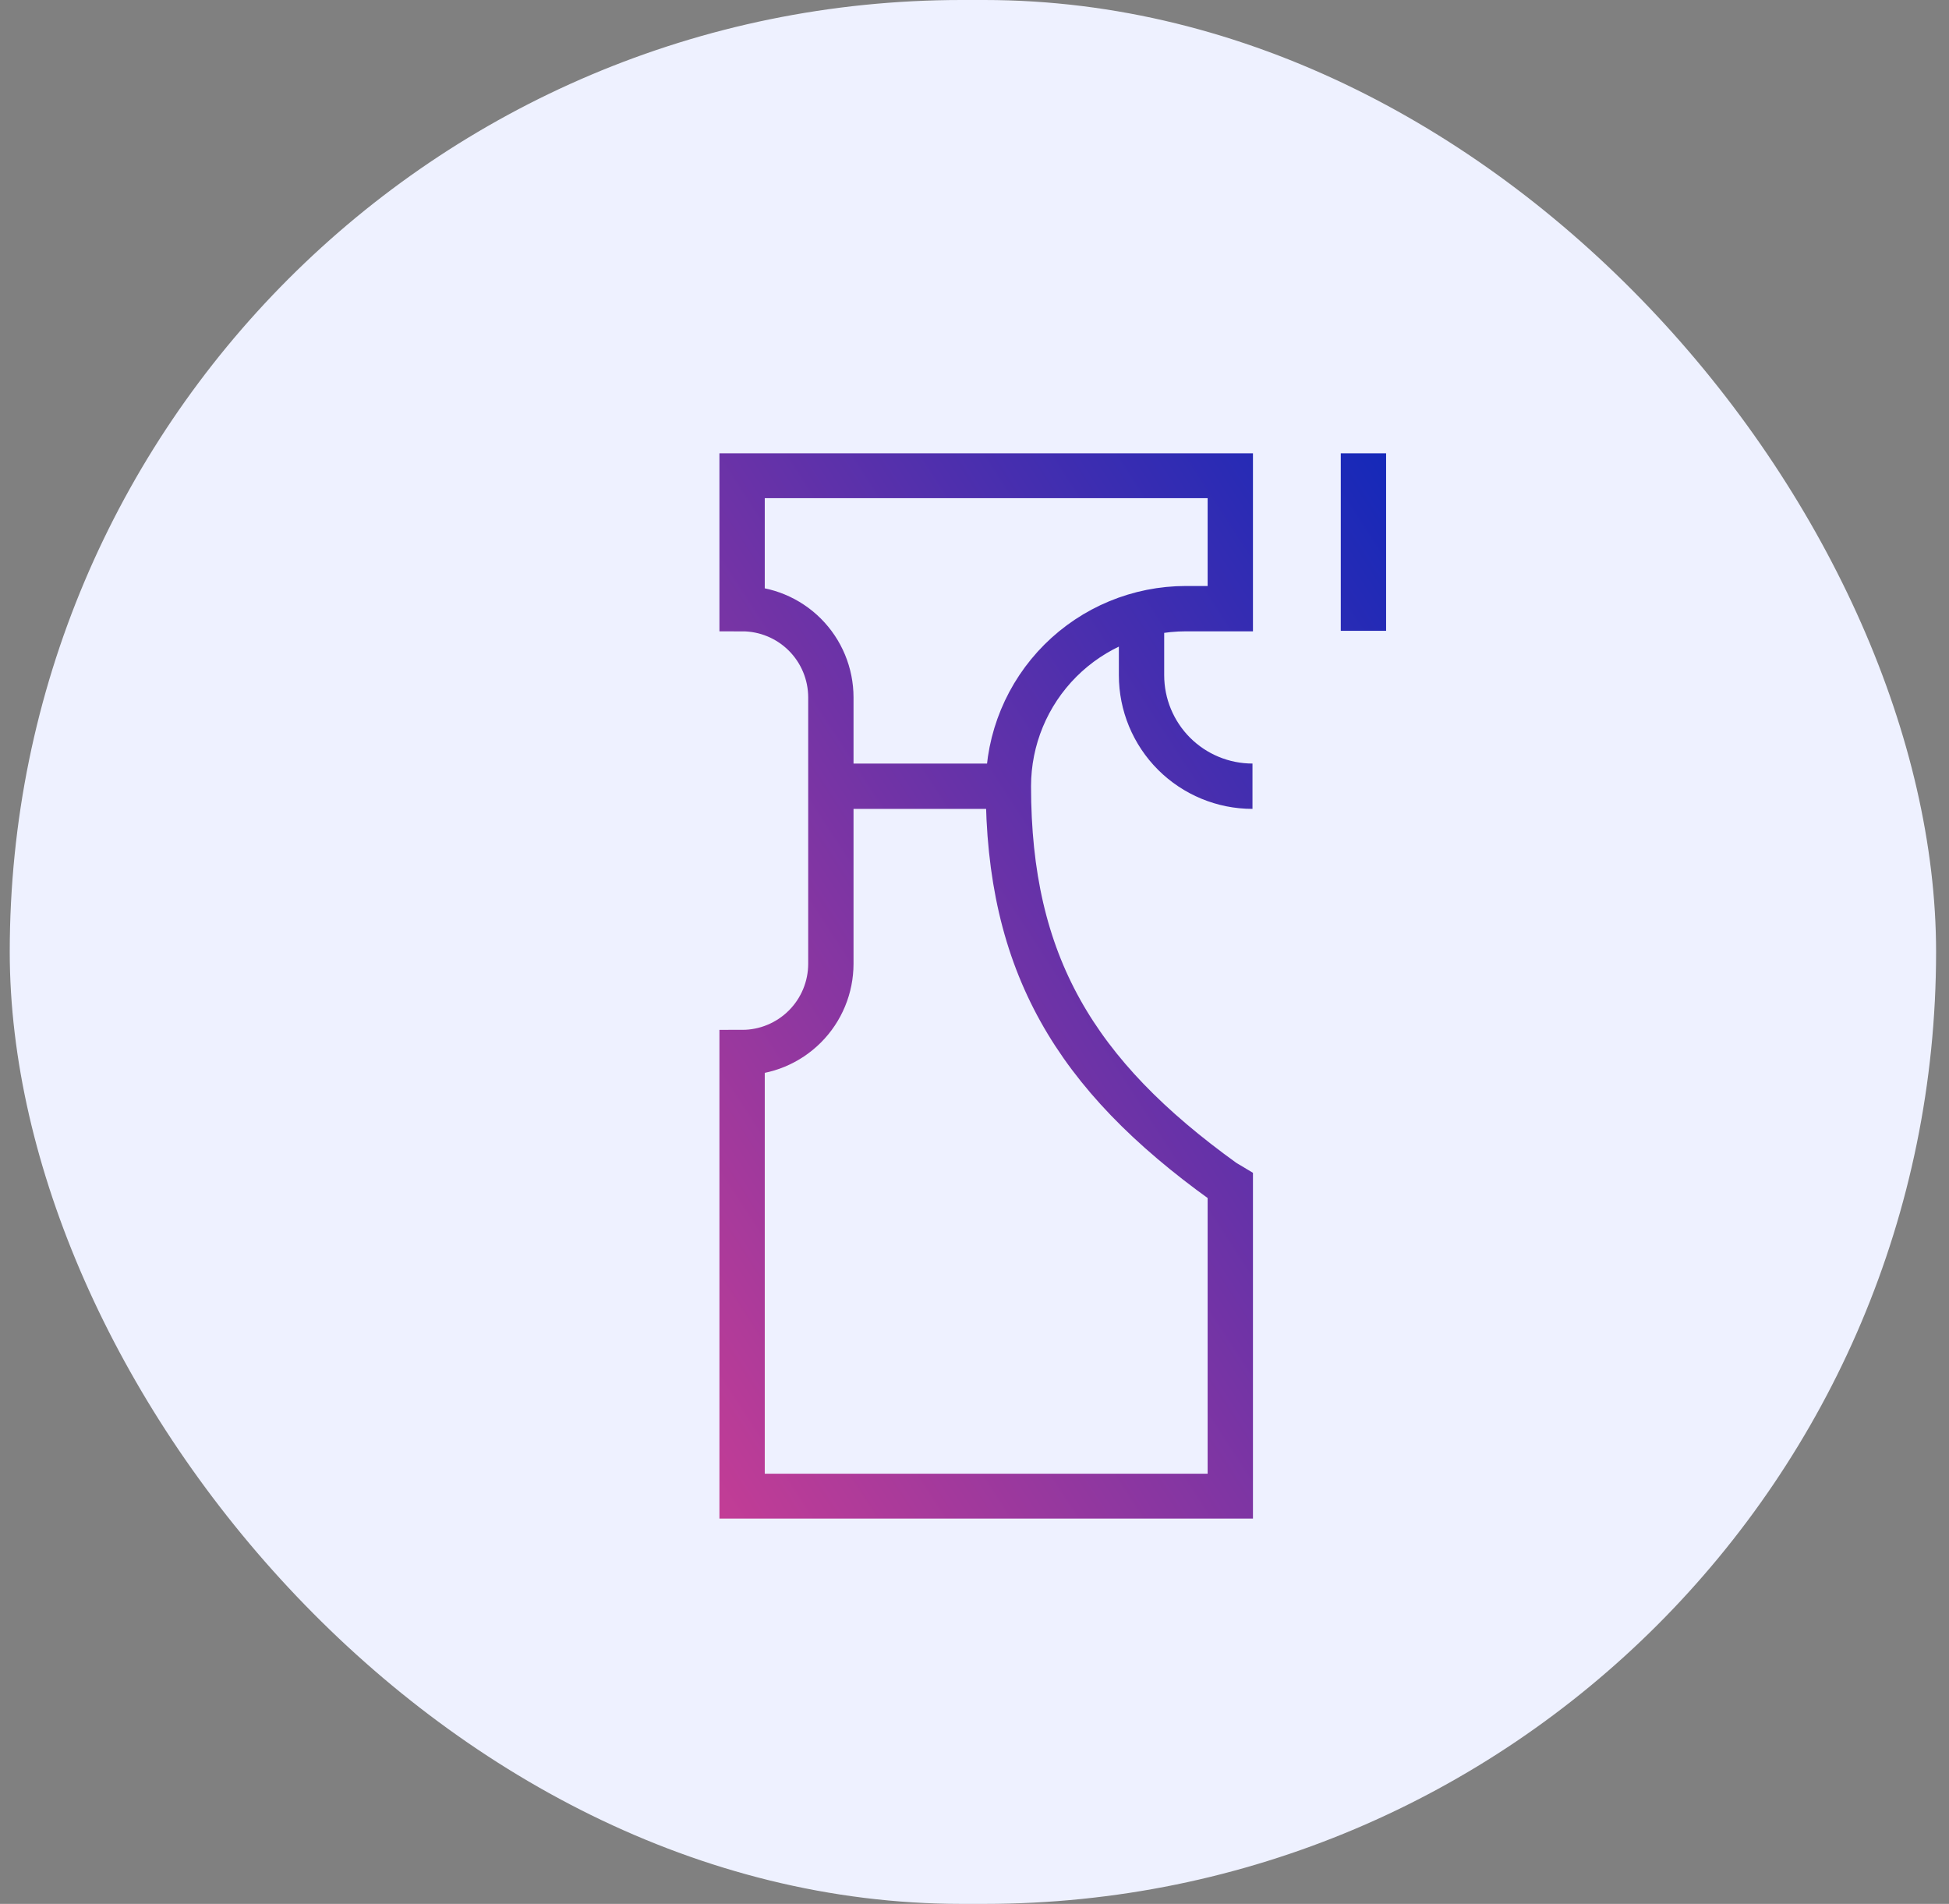 <svg width="86" height="84" viewBox="0 0 86 84" fill="none" xmlns="http://www.w3.org/2000/svg">
<rect x="0" y="0" width="86" height="84" fill="#808080" stroke="none"/>
<rect x="0.43" width="85" height="84" rx="42" fill="#EEF1FF"/>
<g clip-path="url(#clip0_156_5907)">
<path d="M44.495 34.688C44.495 32.61 45.321 30.617 46.79 29.148C48.259 27.68 50.251 26.854 52.329 26.854H54.287V20.979H32.745V26.854C33.784 26.854 34.781 27.267 35.515 28.001C36.249 28.736 36.662 29.732 36.662 30.771V42.521C36.662 43.56 36.249 44.556 35.515 45.29C34.781 46.025 33.784 46.438 32.745 46.438V66.021H54.287V52.312L54.003 52.142C47.433 47.417 44.495 42.521 44.495 34.688ZM44.495 34.688H36.662M50.37 27.101V29.792C50.37 31.09 50.886 32.335 51.804 33.254C52.723 34.172 53.968 34.688 55.266 34.688M60.162 20V27.833" stroke="url(#paint0_linear_156_5907)" stroke-width="2"/>
</g>
<defs>
<linearGradient id="paint0_linear_156_5907" x1="62.808" y1="11.523" x2="0.998" y2="51.653" gradientUnits="userSpaceOnUse">
<stop stop-color="#0026BD"/>
<stop offset="1" stop-color="#FF4489"/>
</linearGradient>
<clipPath id="clip0_156_5907">
<rect width="47" height="47" fill="white" transform="translate(20.016 20)"/>
</clipPath>
</defs>
</svg>
